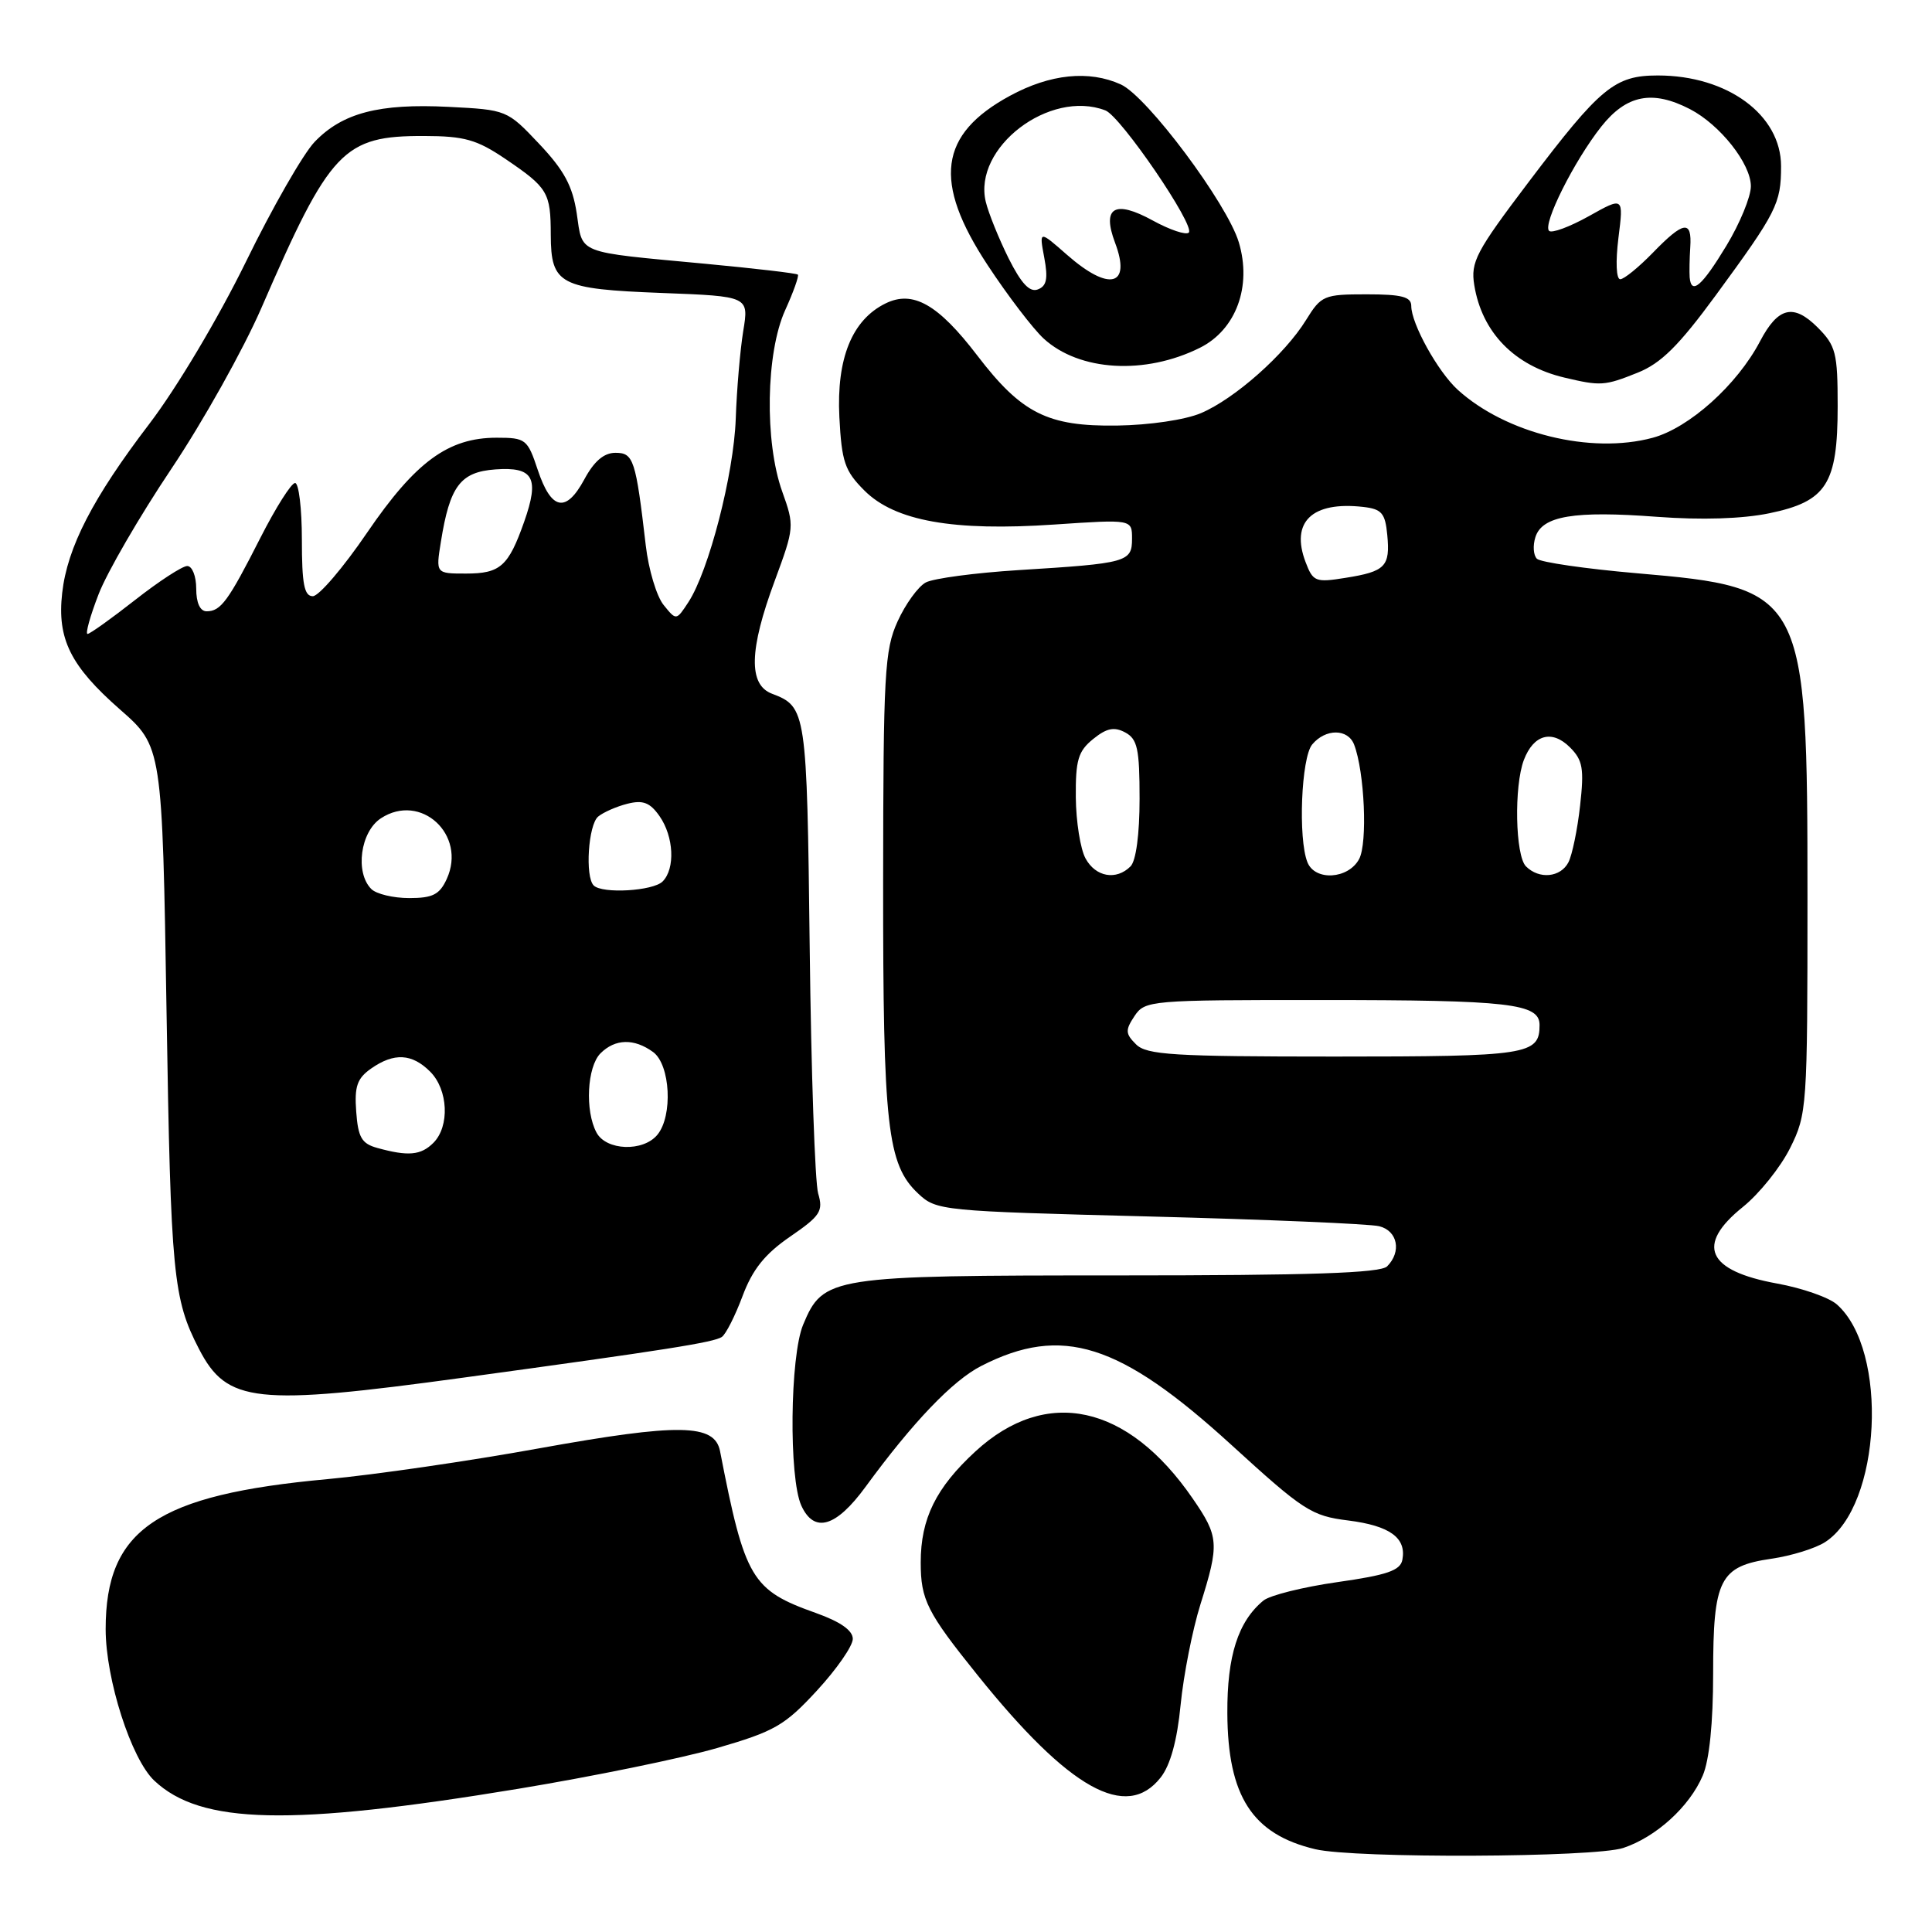 <?xml version="1.0" encoding="UTF-8" standalone="no"?>
<!DOCTYPE svg PUBLIC "-//W3C//DTD SVG 1.1//EN" "http://www.w3.org/Graphics/SVG/1.1/DTD/svg11.dtd" >
<svg xmlns="http://www.w3.org/2000/svg" xmlns:xlink="http://www.w3.org/1999/xlink" version="1.1" viewBox="0 0 256 256">
 <g >
 <path fill="currentColor"
d=" M 215.10 244.86 C 219.45 243.41 223.87 239.39 225.62 235.28 C 226.50 233.24 227.00 228.28 227.00 221.75 C 227.00 209.23 227.86 207.54 234.72 206.54 C 237.35 206.16 240.55 205.17 241.83 204.34 C 249.28 199.56 250.29 178.92 243.39 172.84 C 242.35 171.92 238.80 170.68 235.50 170.08 C 226.17 168.39 224.65 164.98 230.95 159.92 C 233.12 158.17 235.93 154.67 237.20 152.12 C 239.44 147.62 239.50 146.73 239.50 119.00 C 239.50 78.44 239.21 77.88 216.91 75.96 C 210.08 75.37 204.12 74.50 203.65 74.04 C 203.18 73.58 203.09 72.29 203.45 71.17 C 204.34 68.36 208.56 67.65 219.55 68.48 C 225.47 68.92 230.87 68.75 234.45 68.01 C 242.03 66.44 243.50 64.14 243.50 53.82 C 243.50 46.74 243.26 45.81 240.84 43.38 C 237.64 40.19 235.60 40.68 233.21 45.23 C 230.18 51.00 223.83 56.70 218.98 58.01 C 210.78 60.22 199.53 57.44 193.15 51.64 C 190.52 49.24 187.00 42.89 187.00 40.54 C 187.00 39.33 185.74 39.00 181.08 39.00 C 175.43 39.00 175.07 39.15 173.06 42.40 C 170.24 46.97 163.61 52.84 159.14 54.74 C 157.05 55.63 152.30 56.33 148.00 56.39 C 138.82 56.52 135.36 54.78 129.49 47.10 C 124.30 40.31 120.96 38.42 117.33 40.21 C 112.90 42.39 110.83 47.49 111.22 55.26 C 111.53 61.20 111.93 62.39 114.54 65.00 C 118.58 69.04 126.30 70.42 139.75 69.50 C 150.00 68.81 150.00 68.81 150.00 71.38 C 150.00 74.48 149.37 74.65 135.00 75.54 C 129.23 75.90 123.68 76.64 122.67 77.18 C 121.66 77.72 119.98 80.04 118.94 82.33 C 117.21 86.12 117.04 89.23 117.02 116.81 C 117.00 149.28 117.56 154.30 121.66 158.15 C 124.07 160.42 124.71 160.48 152.31 161.19 C 167.82 161.59 181.51 162.17 182.75 162.48 C 185.20 163.09 185.74 165.86 183.80 167.80 C 182.91 168.69 173.63 169.00 148.25 169.00 C 109.99 169.00 109.09 169.14 106.42 175.53 C 104.67 179.72 104.51 195.83 106.18 199.50 C 107.88 203.22 110.78 202.37 114.70 197.00 C 120.96 188.44 126.25 182.91 130.03 180.99 C 140.72 175.53 148.37 177.95 163.18 191.47 C 172.71 200.17 173.78 200.87 178.64 201.47 C 184.17 202.17 186.38 203.77 185.82 206.69 C 185.55 208.10 183.78 208.71 177.20 209.64 C 172.65 210.29 168.24 211.39 167.40 212.09 C 164.05 214.86 162.59 219.42 162.63 227.00 C 162.68 238.01 165.93 243.05 174.28 245.03 C 179.49 246.27 211.28 246.14 215.10 244.86 Z  M 68.64 237.03 C 78.46 235.41 90.33 232.98 95.00 231.63 C 102.65 229.41 103.97 228.65 108.25 224.01 C 110.86 221.18 113.00 218.10 113.00 217.16 C 113.00 216.04 111.36 214.89 108.11 213.73 C 99.58 210.70 98.70 209.22 95.41 192.29 C 94.70 188.64 89.98 188.57 71.45 191.91 C 62.13 193.60 49.52 195.43 43.42 195.99 C 20.77 198.06 14.00 202.64 14.00 215.86 C 14.00 222.52 17.39 233.08 20.45 235.95 C 26.62 241.75 38.42 242.01 68.64 237.03 Z  M 153.79 235.53 C 155.08 233.90 155.98 230.63 156.44 225.88 C 156.83 221.93 158.01 215.95 159.06 212.60 C 161.59 204.55 161.52 203.61 158.03 198.55 C 149.43 186.04 138.63 183.70 129.26 192.31 C 124.02 197.13 122.00 201.22 122.00 207.03 C 122.00 211.99 122.83 213.64 129.56 222.00 C 141.69 237.09 149.25 241.31 153.79 235.53 Z  M 61.50 182.53 C 88.21 178.88 94.60 177.87 95.65 177.15 C 96.18 176.79 97.41 174.36 98.39 171.74 C 99.71 168.21 101.34 166.17 104.68 163.87 C 108.70 161.11 109.11 160.49 108.41 158.14 C 107.99 156.69 107.48 142.03 107.29 125.57 C 106.92 94.18 106.85 93.65 102.29 91.92 C 99.15 90.73 99.26 86.10 102.66 76.95 C 105.26 69.91 105.28 69.69 103.65 65.14 C 101.29 58.55 101.48 46.74 104.04 41.10 C 105.14 38.68 105.89 36.56 105.72 36.39 C 105.55 36.21 100.03 35.57 93.45 34.95 C 76.17 33.33 77.23 33.74 76.42 28.28 C 75.87 24.64 74.74 22.55 71.44 19.06 C 67.20 14.57 67.14 14.55 59.45 14.16 C 50.22 13.69 45.37 14.96 41.68 18.81 C 40.18 20.38 36.07 27.54 32.56 34.74 C 28.90 42.20 23.42 51.40 19.79 56.16 C 12.29 65.99 8.92 72.52 8.24 78.57 C 7.55 84.66 9.34 88.25 15.89 94.00 C 21.50 98.92 21.50 98.92 22.07 134.21 C 22.63 168.97 22.94 172.11 26.37 178.75 C 30.08 185.92 33.82 186.32 61.50 182.53 Z  M 216.98 49.39 C 220.09 48.15 222.43 45.83 227.34 39.14 C 235.43 28.10 236.00 26.98 236.00 22.02 C 236.00 15.22 228.90 10.00 219.67 10.00 C 213.95 10.00 212.06 11.56 202.53 24.15 C 195.56 33.36 194.85 34.71 195.35 37.79 C 196.37 44.05 200.66 48.46 207.28 50.03 C 212.09 51.17 212.62 51.14 216.98 49.39 Z  M 159.00 46.08 C 163.78 43.69 165.90 37.95 164.15 32.11 C 162.61 26.97 152.01 12.78 148.52 11.19 C 144.30 9.27 139.14 9.80 133.81 12.70 C 124.41 17.81 123.59 24.08 130.86 35.12 C 133.53 39.18 136.88 43.56 138.29 44.86 C 143.02 49.20 151.73 49.71 159.00 46.08 Z  M 150.53 138.38 C 149.11 136.97 149.09 136.50 150.33 134.63 C 151.72 132.56 152.37 132.50 175.13 132.51 C 200.05 132.51 204.00 132.97 204.00 135.82 C 204.00 139.77 202.49 140.00 176.87 140.00 C 155.43 140.00 151.93 139.78 150.53 138.38 Z  M 143.84 113.75 C 143.16 112.51 142.58 108.87 142.55 105.66 C 142.51 100.71 142.86 99.54 144.84 97.93 C 146.63 96.48 147.63 96.27 149.09 97.05 C 150.72 97.92 151.00 99.22 151.00 105.84 C 151.00 110.54 150.53 114.07 149.80 114.80 C 147.91 116.69 145.18 116.21 143.84 113.75 Z  M 173.24 114.25 C 171.99 111.11 172.42 100.40 173.87 98.65 C 175.64 96.52 178.61 96.53 179.43 98.67 C 180.81 102.28 181.23 111.71 180.09 113.83 C 178.66 116.50 174.24 116.77 173.24 114.25 Z  M 202.20 114.80 C 200.78 113.38 200.60 104.18 201.92 100.70 C 203.21 97.32 205.65 96.65 208.03 99.03 C 209.73 100.73 209.92 101.84 209.37 106.76 C 209.02 109.92 208.32 113.29 207.83 114.25 C 206.79 116.27 203.95 116.55 202.20 114.80 Z  M 173.00 74.49 C 170.97 69.16 173.85 66.40 180.63 67.17 C 183.08 67.45 183.55 67.99 183.82 70.88 C 184.22 75.06 183.58 75.73 178.27 76.57 C 174.31 77.21 173.98 77.07 173.00 74.49 Z  M 50.00 152.11 C 47.92 151.54 47.45 150.72 47.20 147.30 C 46.95 143.96 47.32 142.89 49.17 141.59 C 52.21 139.46 54.59 139.59 57.00 142.00 C 59.39 144.39 59.61 149.24 57.43 151.43 C 55.77 153.09 54.09 153.24 50.00 152.11 Z  M 79.04 150.07 C 77.49 147.18 77.79 141.36 79.57 139.57 C 81.52 137.63 84.02 137.57 86.54 139.40 C 88.83 141.08 89.18 147.87 87.10 150.37 C 85.21 152.65 80.32 152.47 79.04 150.07 Z  M 49.20 117.80 C 47.02 115.62 47.75 110.21 50.47 108.43 C 55.75 104.97 61.87 110.60 59.20 116.46 C 58.25 118.54 57.34 119.00 54.22 119.00 C 52.12 119.00 49.86 118.46 49.20 117.80 Z  M 78.67 117.33 C 77.50 116.17 77.95 109.29 79.26 108.20 C 79.95 107.63 81.70 106.86 83.14 106.50 C 85.20 105.98 86.13 106.34 87.39 108.14 C 89.29 110.86 89.49 115.11 87.80 116.80 C 86.53 118.07 79.80 118.46 78.67 117.33 Z  M 13.06 78.75 C 14.17 75.86 18.51 68.38 22.70 62.13 C 26.89 55.88 32.25 46.29 34.63 40.82 C 43.74 19.82 45.48 17.99 56.20 18.02 C 61.55 18.03 63.18 18.50 66.97 21.06 C 72.60 24.88 72.97 25.49 72.98 31.13 C 73.01 37.71 74.14 38.30 87.70 38.82 C 99.24 39.26 99.24 39.26 98.48 43.88 C 98.07 46.42 97.62 51.65 97.49 55.50 C 97.23 62.85 93.92 75.66 91.21 79.80 C 89.61 82.24 89.61 82.24 87.93 80.16 C 87.00 79.01 85.94 75.47 85.57 72.29 C 84.24 60.88 83.95 60.00 81.55 60.00 C 80.02 60.00 78.72 61.11 77.42 63.53 C 74.99 68.02 73.04 67.62 71.25 62.25 C 69.90 58.19 69.66 58.00 65.80 58.00 C 59.40 58.00 55.06 61.18 48.65 70.57 C 45.49 75.21 42.25 79.00 41.45 79.00 C 40.31 79.00 40.00 77.39 40.00 71.50 C 40.00 67.38 39.59 64.00 39.10 64.00 C 38.60 64.00 36.54 67.26 34.51 71.25 C 30.24 79.66 29.26 81.00 27.38 81.00 C 26.51 81.00 26.00 79.88 26.00 78.00 C 26.00 76.35 25.47 75.00 24.81 75.00 C 24.16 75.00 21.05 77.03 17.90 79.50 C 14.75 81.97 11.91 84.00 11.60 84.00 C 11.29 84.00 11.94 81.64 13.06 78.75 Z  M 58.42 71.79 C 59.60 64.40 61.00 62.54 65.63 62.20 C 70.70 61.83 71.51 63.31 69.45 69.15 C 67.37 75.04 66.29 76.00 61.75 76.00 C 57.74 76.00 57.74 76.00 58.42 71.79 Z  M 223.89 36.75 C 223.84 36.06 223.87 34.26 223.97 32.75 C 224.21 29.11 223.09 29.28 219.00 33.50 C 217.13 35.42 215.19 37.00 214.69 37.00 C 214.16 37.00 214.06 34.69 214.45 31.53 C 215.14 26.06 215.14 26.06 210.52 28.65 C 207.97 30.07 205.61 30.94 205.26 30.59 C 204.38 29.71 208.58 21.32 212.18 16.77 C 215.52 12.56 218.95 11.89 223.93 14.46 C 227.92 16.53 232.00 21.69 232.00 24.68 C 232.00 26.06 230.54 29.62 228.75 32.57 C 225.52 37.91 224.10 39.14 223.89 36.75 Z  M 133.64 34.22 C 132.35 31.62 130.99 28.26 130.62 26.74 C 128.90 19.57 139.08 11.79 146.47 14.63 C 148.51 15.41 158.41 29.92 157.52 30.82 C 157.16 31.18 155.01 30.46 152.75 29.22 C 147.70 26.45 145.98 27.46 147.75 32.16 C 149.93 37.93 146.98 38.68 141.38 33.76 C 137.69 30.52 137.69 30.52 138.37 34.14 C 138.89 36.91 138.69 37.91 137.52 38.35 C 136.44 38.77 135.32 37.57 133.64 34.22 Z "/>
</g>
</svg>